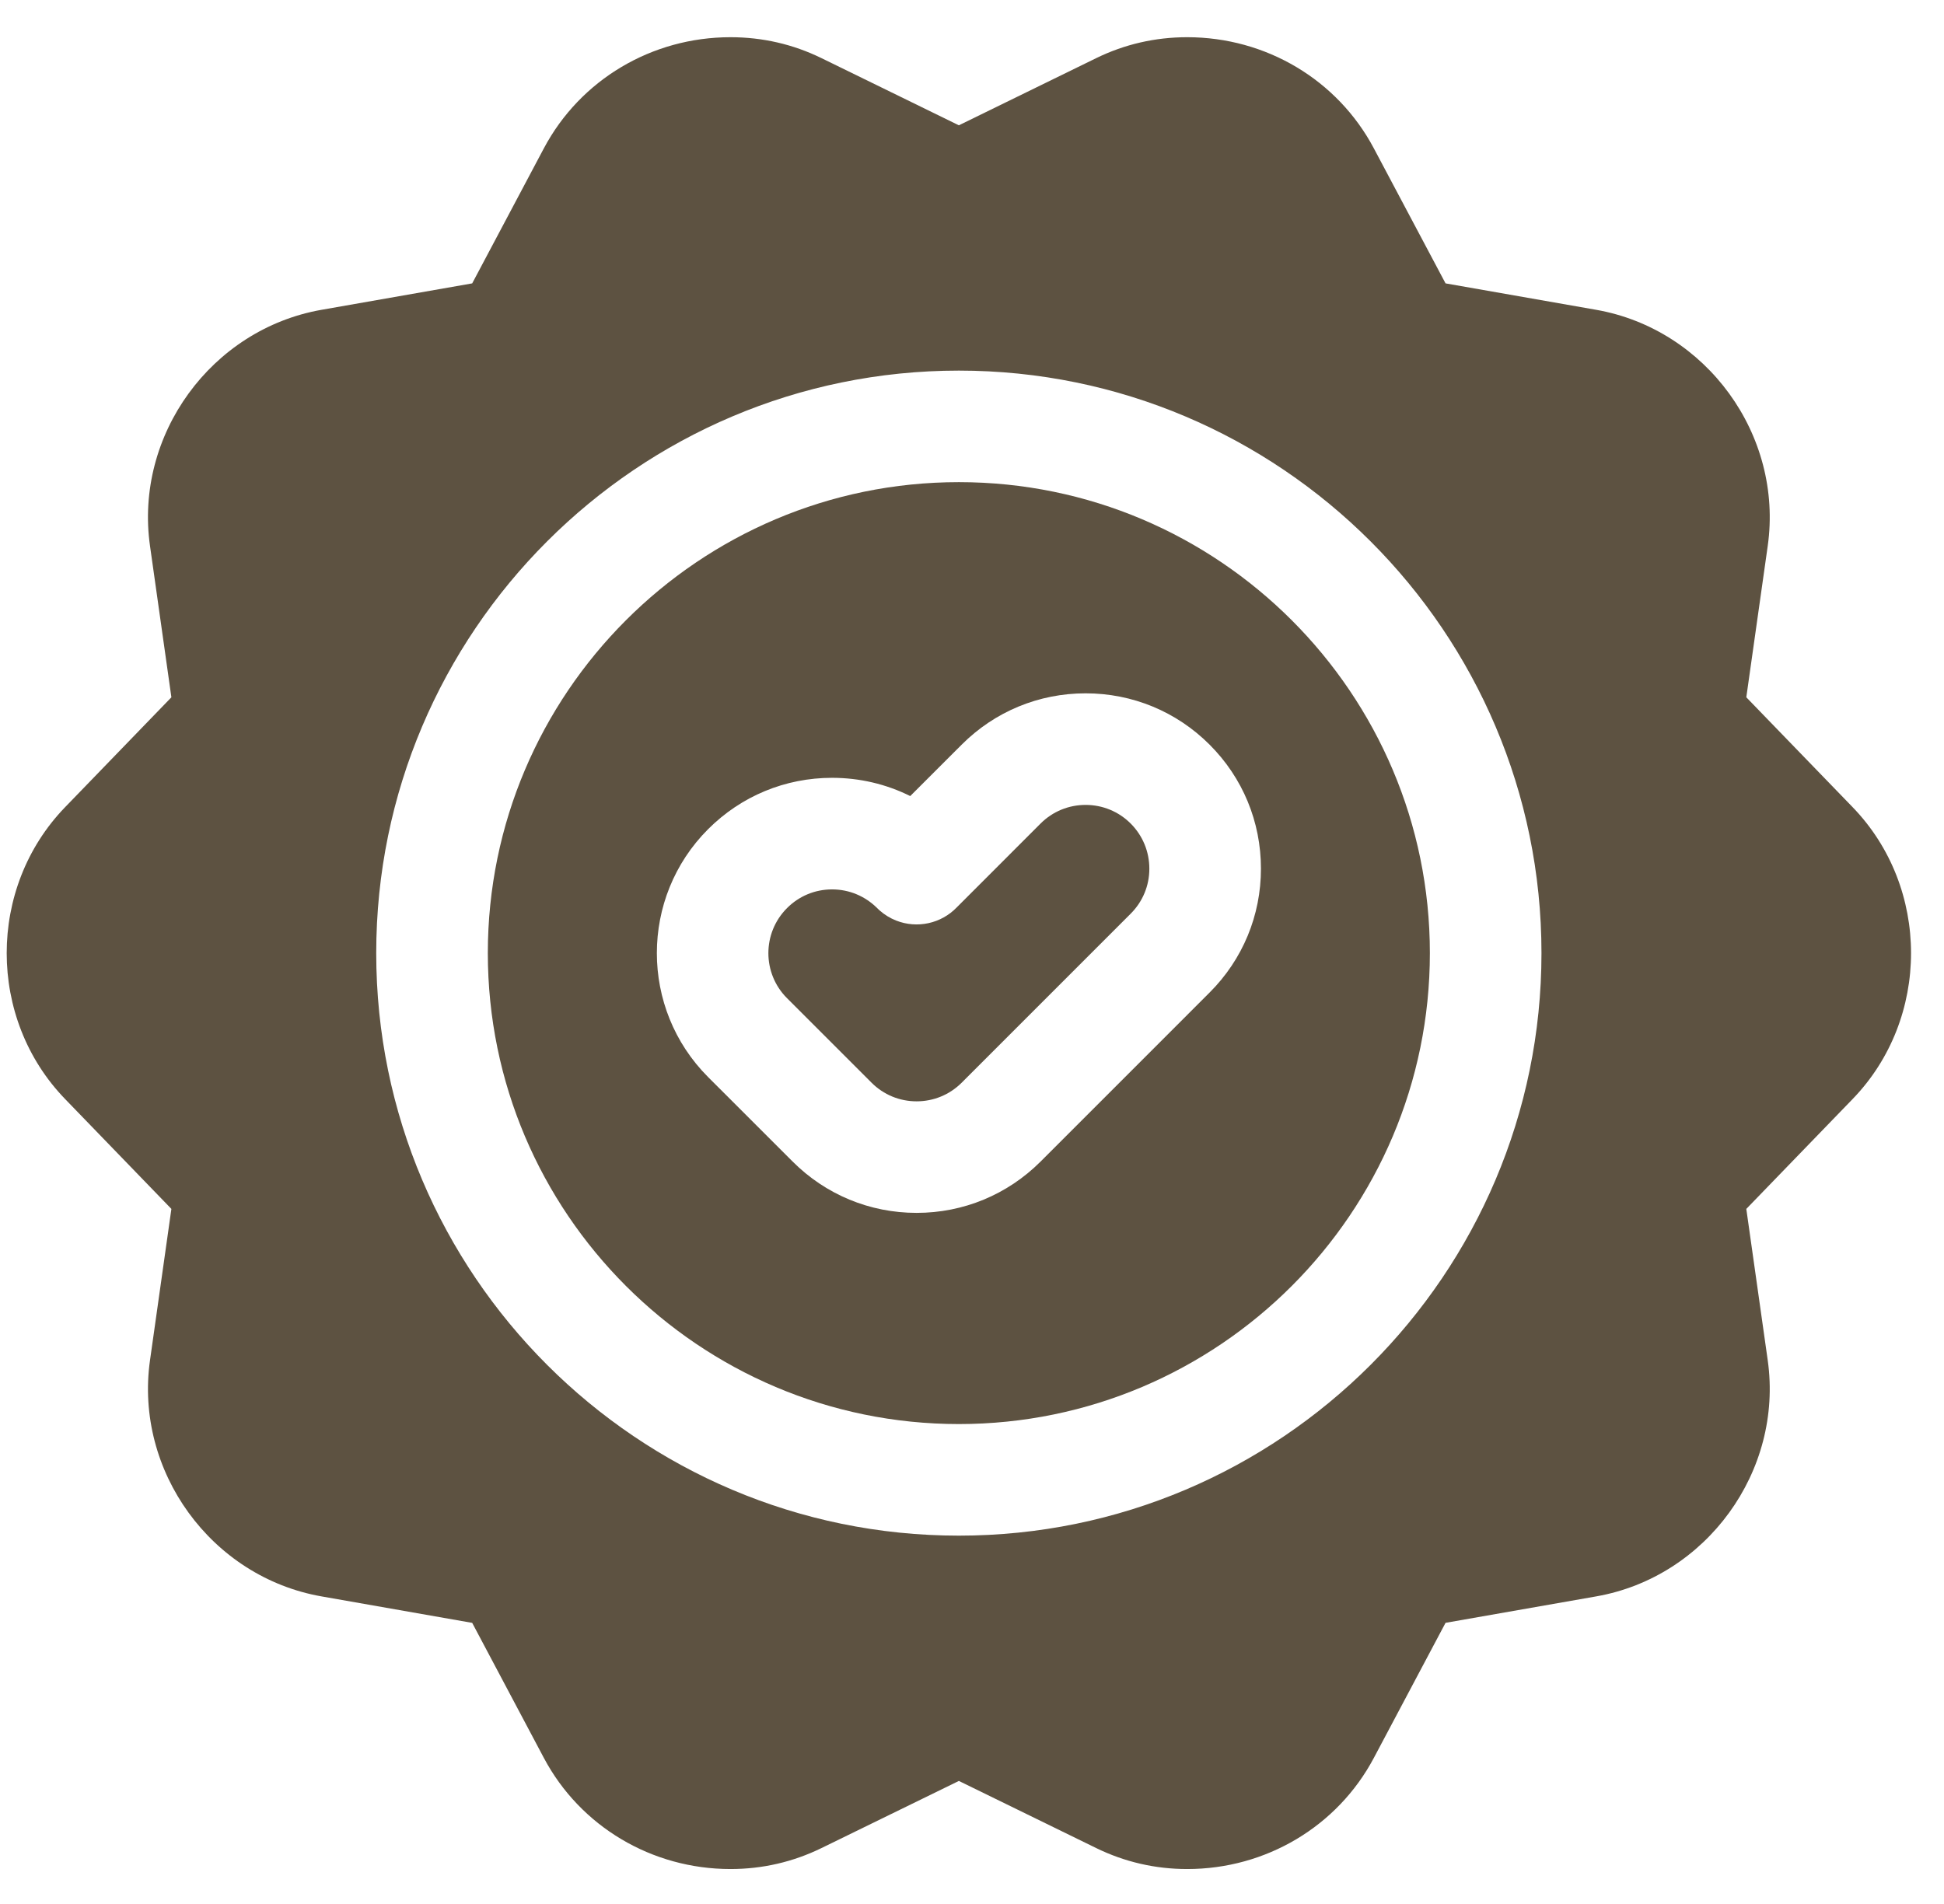 <svg width="49" height="48" viewBox="0 0 49 48" fill="none" xmlns="http://www.w3.org/2000/svg">
<g clip-path="url(#clip0_13_1303)">
<path d="M24.169 12.155C17.622 12.155 12.296 17.481 12.296 24.028C12.296 30.575 17.622 35.901 24.169 35.901C30.715 35.901 36.041 30.575 36.041 24.028C36.041 17.481 30.715 12.155 24.169 12.155ZM30.489 25.022L26.229 29.283C25.394 30.117 24.284 30.577 23.104 30.577C21.923 30.577 20.813 30.117 19.979 29.283L17.848 27.153C16.126 25.429 16.126 22.626 17.849 20.903C18.683 20.069 19.792 19.609 20.973 19.609C21.668 19.609 22.339 19.768 22.943 20.069L24.24 18.773C25.074 17.938 26.184 17.479 27.364 17.479C28.544 17.479 29.654 17.938 30.489 18.773C31.324 19.608 31.783 20.717 31.783 21.898C31.784 23.078 31.324 24.188 30.489 25.022Z" fill="#5D5241"/>
<path d="M46.697 20.349L44.017 17.579L44.557 13.763C44.952 10.968 43.012 8.298 40.231 7.81L36.436 7.144L34.629 3.74C33.712 2.011 31.909 0.938 29.924 0.938C29.12 0.938 28.348 1.115 27.63 1.466L24.169 3.159L20.707 1.466C19.989 1.115 19.218 0.938 18.413 0.938C16.428 0.938 14.626 2.011 13.708 3.74L11.902 7.144L8.106 7.81C5.326 8.298 3.385 10.968 3.781 13.763L4.32 17.579L1.641 20.349C-0.322 22.378 -0.322 25.679 1.641 27.707L4.32 30.477L3.781 34.293C3.386 37.088 5.326 39.759 8.106 40.246L11.902 40.913L13.708 44.317C14.626 46.045 16.428 47.119 18.413 47.119C19.218 47.119 19.989 46.941 20.707 46.59L24.169 44.898L27.63 46.59C28.348 46.941 29.119 47.119 29.924 47.119H29.925C31.909 47.119 33.712 46.045 34.629 44.317L36.436 40.912L40.231 40.246C43.012 39.759 44.952 37.088 44.557 34.293L44.017 30.477L46.697 27.707C48.66 25.679 48.66 22.378 46.697 20.349ZM24.169 38.714C16.071 38.714 9.483 32.126 9.483 24.028C9.483 15.931 16.071 9.343 24.169 9.343C32.266 9.343 38.854 15.931 38.854 24.028C38.854 32.126 32.266 38.714 24.169 38.714Z" fill="#5D5241"/>
<path d="M27.364 20.292C26.935 20.292 26.531 20.459 26.228 20.762L24.121 22.87C23.721 23.289 23.112 23.414 22.589 23.208C22.439 23.149 22.297 23.063 22.17 22.951C22.149 22.932 22.129 22.913 22.109 22.893C21.805 22.59 21.402 22.422 20.973 22.422C20.544 22.422 20.141 22.589 19.838 22.893C19.211 23.519 19.211 24.538 19.837 25.164L21.968 27.295C22.271 27.598 22.674 27.765 23.104 27.765C23.533 27.765 23.936 27.598 24.24 27.295L28.5 23.034C28.803 22.731 28.971 22.328 28.97 21.899C28.97 21.47 28.803 21.066 28.5 20.762C28.197 20.459 27.793 20.292 27.364 20.292Z" fill="#5D5241"/>
</g>
<defs>
<clipPath id="clip0_13_1303">
<rect width="48" height="48" fill="white" transform="translate(0.169)"/>
</clipPath>
</defs>
</svg>
